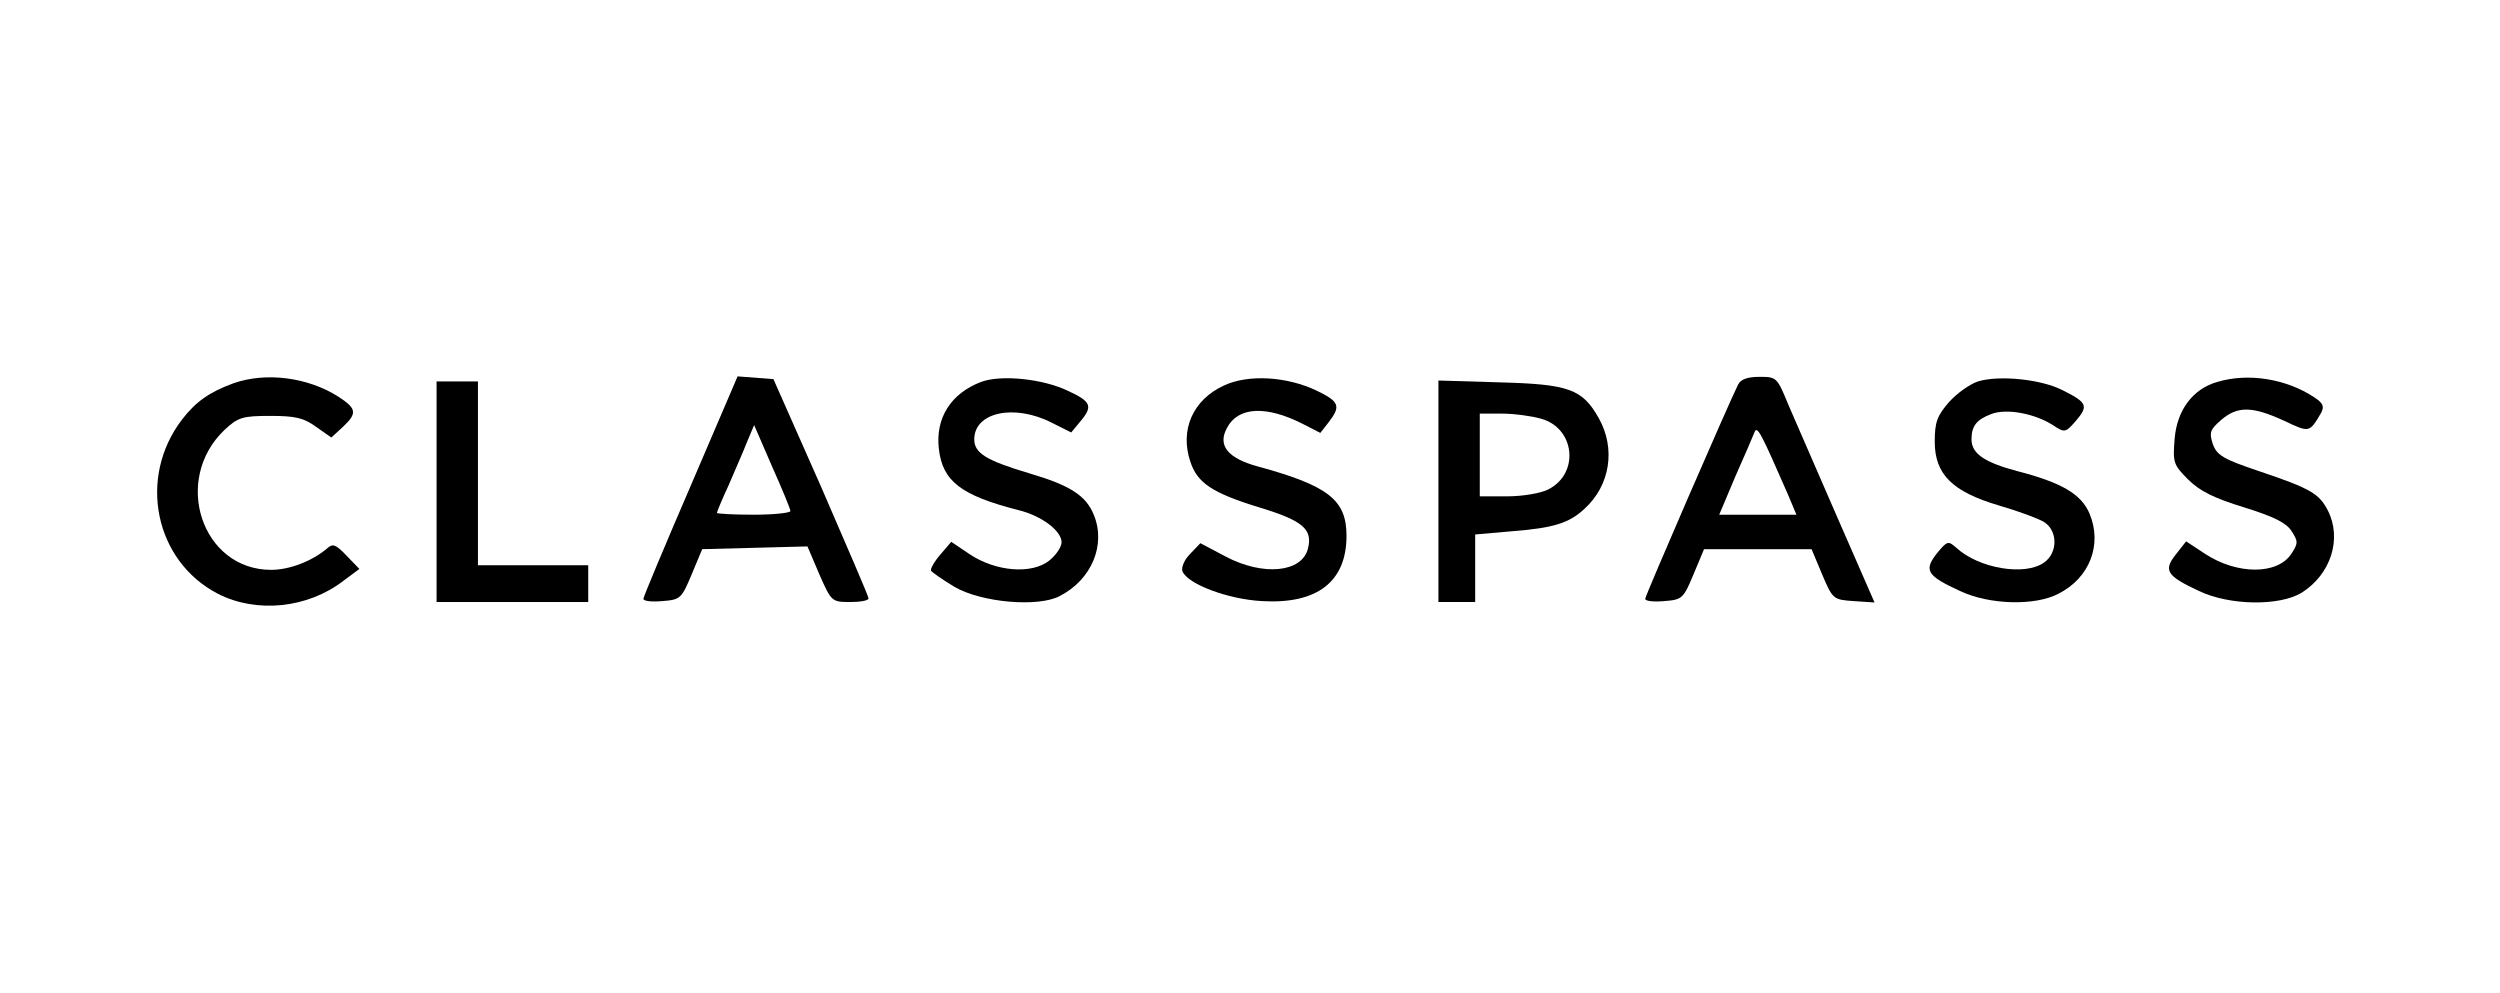 <?xml version="1.0" standalone="no"?>
<!DOCTYPE svg PUBLIC "-//W3C//DTD SVG 20010904//EN"
 "http://www.w3.org/TR/2001/REC-SVG-20010904/DTD/svg10.dtd">
<svg version="1.0" xmlns="http://www.w3.org/2000/svg"
 width="544pt" height="216pt" viewBox="0 0 544 216"
 preserveAspectRatio="xMidYMid meet">

<g transform="translate(0,216) scale(0.1,-0.1)"
fill="#000000" stroke="none">
<path d="M508 1326 c-52 -19 -82 -40 -112 -79 -97 -127 -59 -308 78 -379 84
-43 195 -32 273 28 l35 26 -28 29 c-24 25 -30 27 -43 15 -32 -27 -81 -46 -121
-46 -151 0 -216 196 -101 305 29 27 39 30 99 30 54 0 73 -4 100 -24 l33 -23
25 23 c32 30 30 40 -10 66 -66 42 -157 54 -228 29z"/>
<path d="M1503 1103 c-57 -132 -103 -242 -103 -246 0 -5 18 -7 41 -5 39 3 42
5 64 58 l23 55 115 3 114 3 26 -61 c26 -59 27 -60 67 -60 22 0 40 3 40 8 0 4
-47 113 -103 242 l-104 235 -39 3 -39 3 -102 -238z m217 -55 c0 -4 -36 -8 -80
-8 -44 0 -80 2 -80 4 0 2 11 29 25 59 13 31 32 73 40 94 l16 38 39 -90 c22
-49 40 -93 40 -97z"/>
<path d="M2135 1329 c-66 -25 -100 -79 -92 -146 8 -70 48 -101 173 -133 50
-12 94 -45 94 -70 0 -10 -12 -28 -27 -40 -38 -30 -116 -24 -173 14 l-40 27
-24 -28 c-13 -15 -22 -31 -20 -35 3 -4 26 -20 51 -35 58 -34 182 -45 229 -20
70 36 101 112 74 177 -17 42 -52 64 -140 90 -94 28 -120 44 -120 74 0 59 87
78 169 36 l42 -21 19 23 c29 34 25 44 -27 68 -55 26 -145 35 -188 19z"/>
<path d="M2663 1321 c-67 -31 -96 -96 -73 -165 15 -47 48 -69 153 -101 92 -28
114 -47 103 -89 -13 -52 -98 -60 -179 -17 l-55 29 -22 -23 c-13 -13 -20 -30
-17 -38 11 -28 99 -61 173 -65 120 -7 184 42 184 142 0 78 -39 109 -193 151
-66 18 -88 46 -67 84 24 46 85 49 164 9 l39 -20 18 23 c27 35 24 45 -26 69
-65 31 -149 36 -202 11z"/>
<path d="M3782 1323 c-20 -40 -202 -459 -202 -466 0 -5 18 -7 41 -5 39 3 42 5
64 58 l23 55 117 0 117 0 23 -55 c23 -54 24 -55 69 -58 l45 -3 -80 183 c-44
101 -92 211 -107 246 -25 61 -26 62 -63 62 -26 0 -41 -5 -47 -17z m109 -240
l18 -43 -84 0 -84 0 35 83 c20 45 39 89 42 97 6 14 14 -2 73 -137z"/>
<path d="M4304 1330 c-18 -6 -46 -26 -63 -45 -26 -30 -31 -44 -31 -86 0 -71
38 -109 140 -139 41 -12 85 -28 98 -36 30 -19 30 -67 0 -88 -42 -30 -142 -13
-191 32 -18 16 -20 15 -43 -13 -28 -36 -21 -48 51 -81 63 -30 163 -33 214 -6
68 34 96 107 68 174 -18 43 -61 68 -158 93 -71 19 -99 38 -99 69 0 29 11 43
43 55 33 13 95 1 134 -24 26 -17 27 -17 50 9 28 33 25 40 -29 67 -47 24 -138
33 -184 19z"/>
<path d="M4825 1329 c-53 -15 -88 -61 -93 -124 -4 -51 -3 -56 29 -88 26 -26
57 -41 122 -61 64 -20 91 -33 103 -51 15 -23 15 -27 0 -50 -30 -46 -118 -46
-188 0 l-41 27 -22 -28 c-28 -35 -21 -47 50 -80 67 -32 175 -33 223 -4 64 40
89 118 57 180 -19 36 -37 47 -150 85 -77 26 -91 34 -100 59 -8 25 -6 31 18 52
36 31 68 30 136 -1 57 -27 56 -27 82 17 7 14 4 21 -16 34 -61 40 -143 53 -210
33z"/>
<path d="M950 1090 l0 -240 165 0 165 0 0 40 0 40 -120 0 -120 0 0 200 0 200
-45 0 -45 0 0 -240z"/>
<path d="M3130 1091 l0 -241 40 0 40 0 0 74 0 73 80 7 c91 7 125 18 158 49 56
51 68 131 31 197 -36 64 -66 74 -216 78 l-133 4 0 -241z m223 158 c74 -20 85
-119 16 -154 -15 -8 -55 -15 -89 -15 l-60 0 0 90 0 90 48 0 c26 0 64 -5 85
-11z"/>
</g>
</svg>
